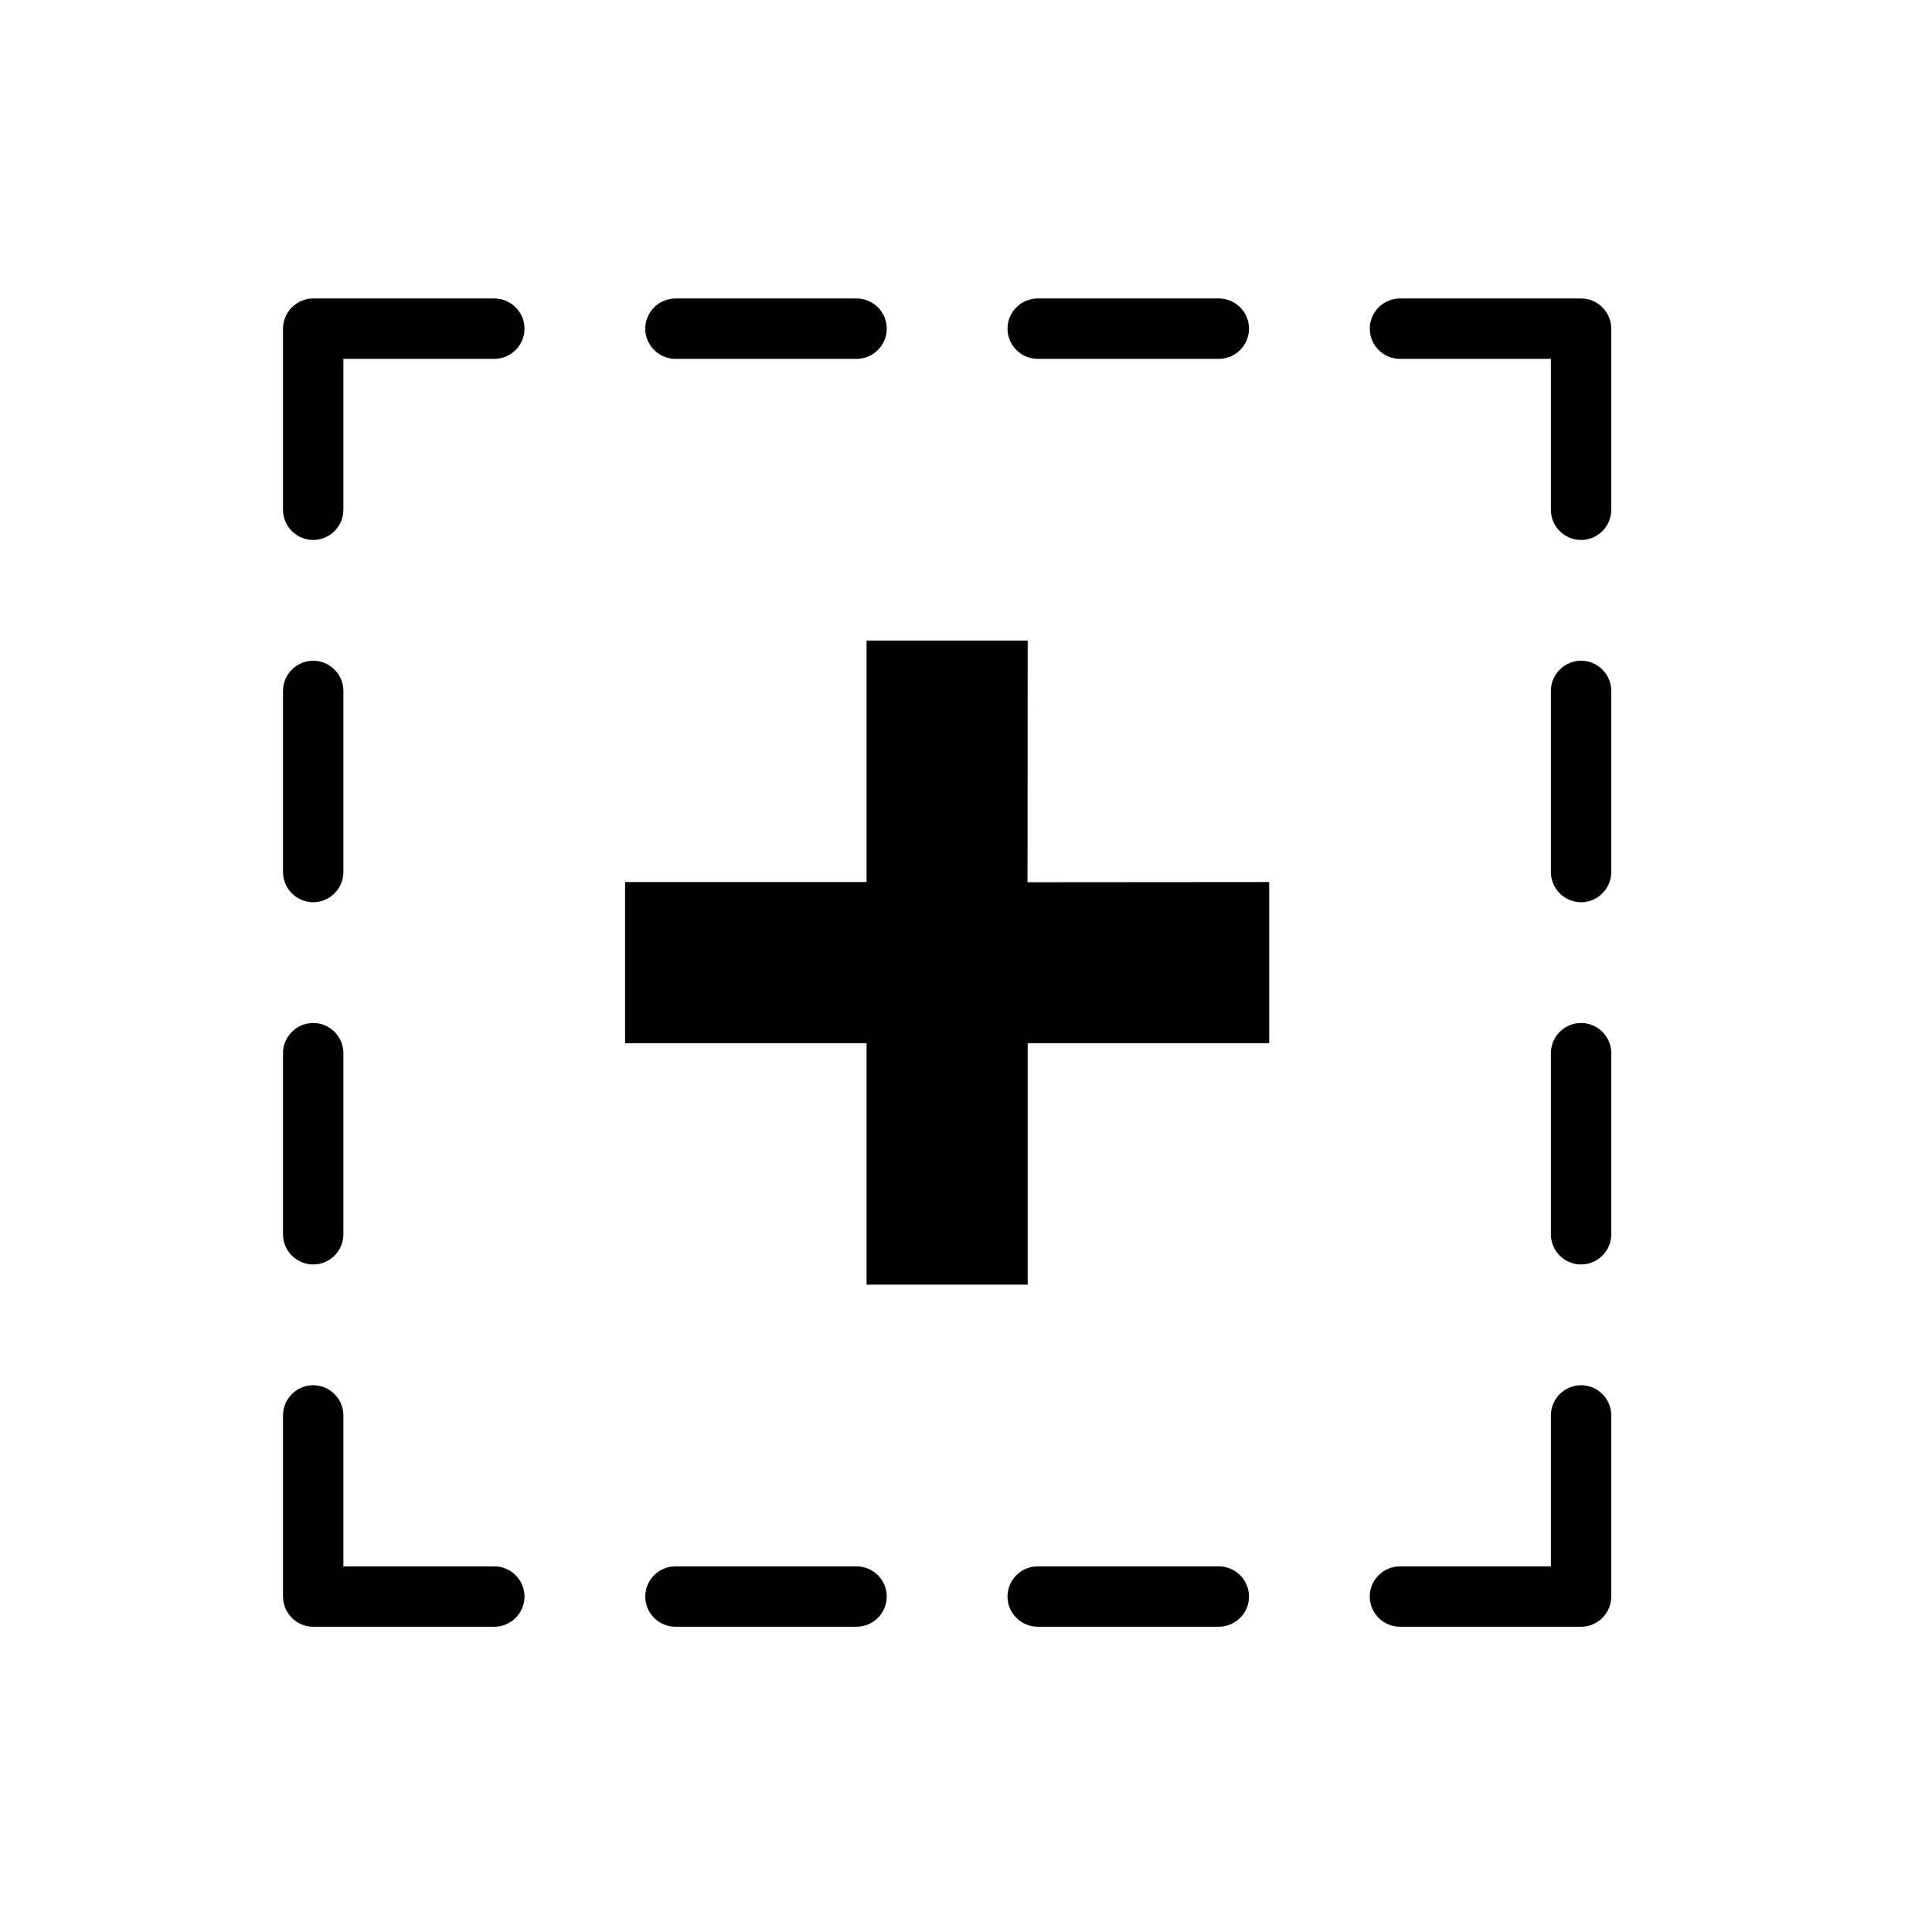 <?xml version="1.0" encoding="utf-8"?>
<!-- Generator: Adobe Illustrator 22.0.1, SVG Export Plug-In . SVG Version: 6.00 Build 0)  -->
<svg version="1.1" id="Layer_1" xmlns="http://www.w3.org/2000/svg" xmlns:xlink="http://www.w3.org/1999/xlink" x="0px" y="0px"
	 viewBox="0 0 1024 1024" style="enable-background:new 0 0 1024 1024;" xml:space="preserve">
<title></title>
<g id="icomoon-ignore">
</g>
<g>
	<path d="M262,830.2h-80v-80c0-8.8-7.2-16-16-16c-8.8,0-16,7.2-16,16v96c0,8.8,7.2,16,16,16h96c8.8,0,16-7.2,16-16
		S270.8,830.2,262,830.2z"/>
	<path d="M358,190.2h96c8.8,0,16-7.2,16-16c0-8.8-7.2-16-16-16h-96c-8.8,0-16,7.2-16,16C342,183,349.2,190.2,358,190.2z"/>
	<path d="M550,190.2h96c8.8,0,16-7.2,16-16c0-8.8-7.2-16-16-16h-96c-8.8,0-16,7.2-16,16C534,183,541.2,190.2,550,190.2z"/>
	<path d="M454,830.2h-96c-8.8,0-16,7.2-16,16s7.2,16,16,16h96c8.8,0,16-7.2,16-16S462.8,830.2,454,830.2z"/>
	<path d="M166,478.2c8.8,0,16-7.2,16-16v-96c0-8.8-7.2-16-16-16c-8.8,0-16,7.2-16,16v96C150,471,157.2,478.2,166,478.2z"/>
	<path d="M166,670.2c8.8,0,16-7.2,16-16v-96c0-8.8-7.2-16-16-16c-8.8,0-16,7.2-16,16v96C150,663,157.2,670.2,166,670.2z"/>
	<path d="M262,158.2h-96c-8.8,0-16,7.2-16,16v96c0,8.8,7.2,16,16,16c8.8,0,16-7.2,16-16v-80h80c8.8,0,16-7.2,16-16
		C278,165.4,270.8,158.2,262,158.2z"/>
	<path d="M838,158.2h-96c-8.8,0-16,7.2-16,16c0,8.8,7.2,16,16,16h80v80c0,8.8,7.2,16,16,16c8.8,0,16-7.2,16-16v-96
		C854,165.4,846.8,158.2,838,158.2z"/>
	<path d="M838,350.2c-8.8,0-16,7.2-16,16v96c0,8.8,7.2,16,16,16c8.8,0,16-7.2,16-16v-96C854,357.4,846.8,350.2,838,350.2z"/>
	<path d="M646,830.2h-96c-8.8,0-16,7.2-16,16s7.2,16,16,16h96c8.8,0,16-7.2,16-16S654.8,830.2,646,830.2z"/>
	<path d="M838,542.2c-8.8,0-16,7.2-16,16v96c0,8.8,7.2,16,16,16c8.8,0,16-7.2,16-16v-96C854,549.4,846.8,542.2,838,542.2z"/>
	<path d="M838,734.2c-8.8,0-16,7.2-16,16v80h-80c-8.8,0-16,7.2-16,16s7.2,16,16,16h96c8.8,0,16-7.2,16-16v-96
		C854,741.4,846.8,734.2,838,734.2z"/>
	<polygon points="544.7,339.5 459.3,339.5 459.3,467.5 331.3,467.5 331.3,552.9 459.3,552.9 459.3,680.9 544.7,680.9 544.7,552.9 
		672.7,552.9 672.7,467.5 544.6,467.6 	"/>
</g>
</svg>
